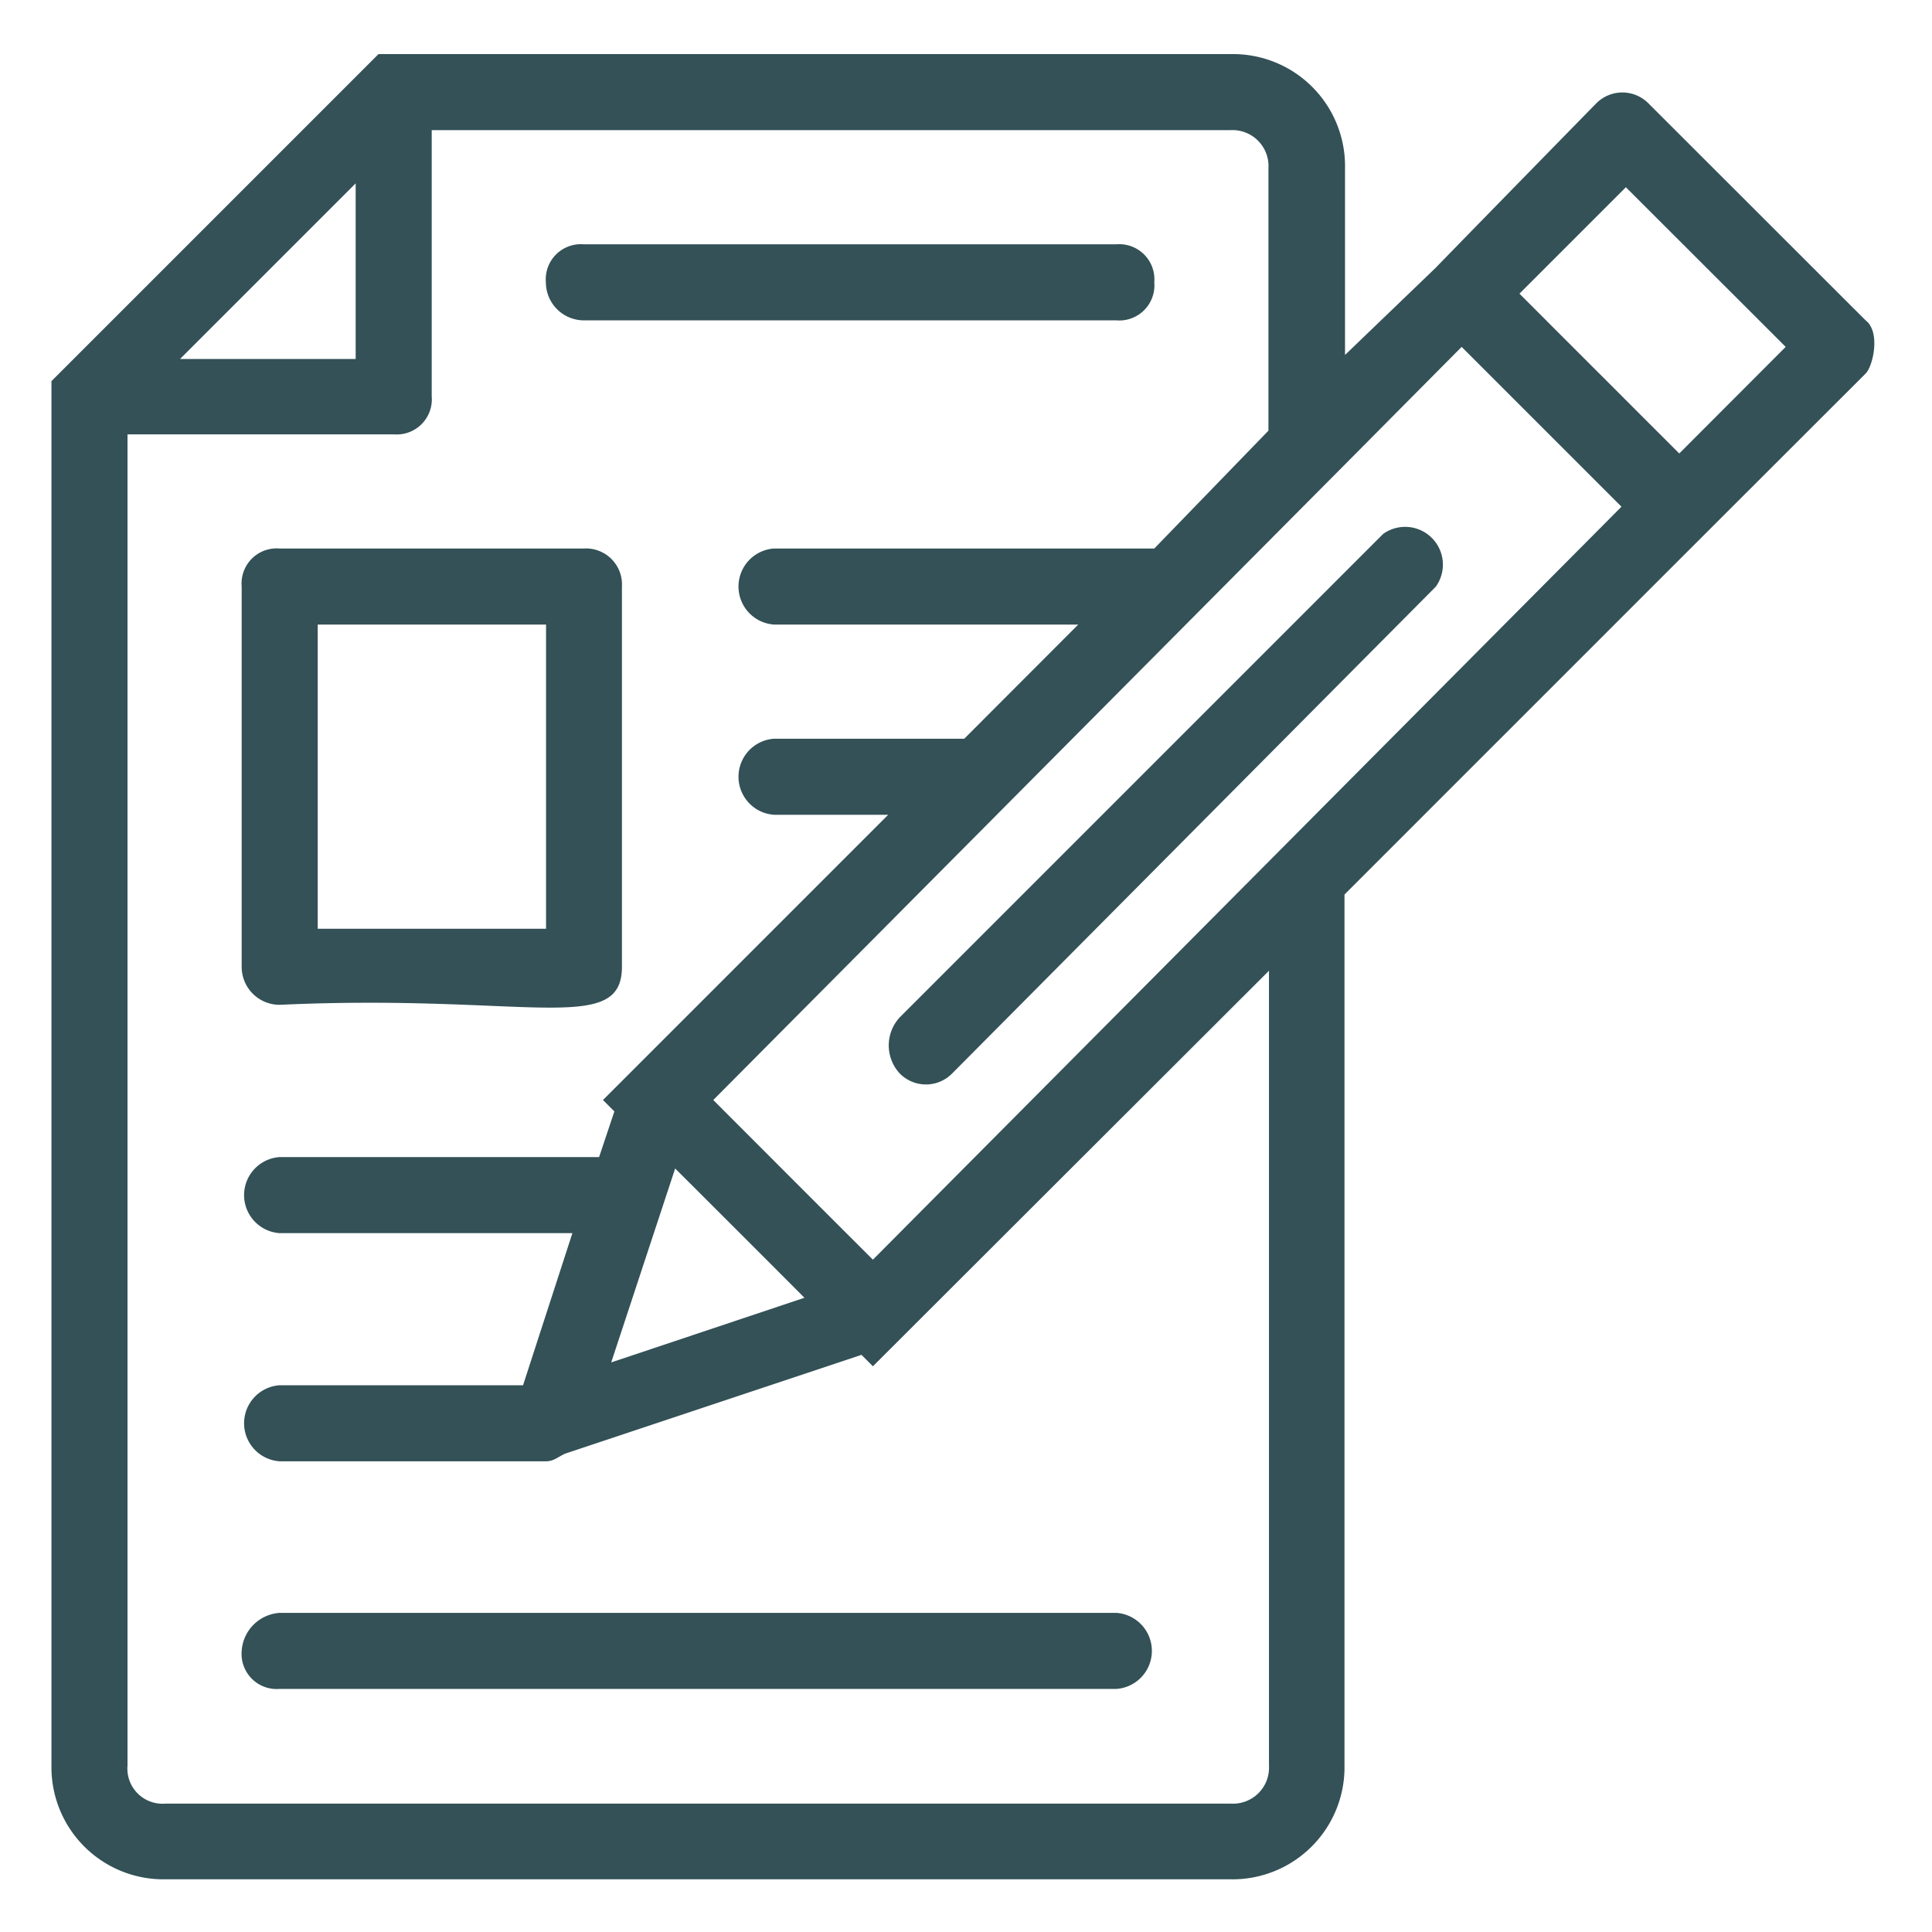 <svg xmlns="http://www.w3.org/2000/svg" viewBox="0 0 110 110"><defs><style>.cls-1{fill:none;}.cls-2{fill:#335157;}</style></defs><title>Document</title><g id="Layer_2" data-name="Layer 2"><g id="Layer_1-2" data-name="Layer 1"><rect class="cls-1" width="110" height="110"/><path class="cls-2" d="M15.92,57.21C30,56.56,35.41,59,35.41,55.05V33.4a2.05,2.05,0,0,0-2.17-2.17H15.92a2,2,0,0,0-2.16,2.17V55.05A2.16,2.16,0,0,0,15.92,57.21Zm2.17-21.65h13V52.88h-13Z"/><path class="cls-2" d="M33.24,18.24H63.56a2,2,0,0,0,2.16-2.17,2,2,0,0,0-2.16-2.16H33.24a2,2,0,0,0-2.16,2.16A2.17,2.17,0,0,0,33.24,18.24Z"/><path class="cls-2" d="M13.76,94a2,2,0,0,0,2.16,2.16H63.56a2.17,2.17,0,0,0,0-4.33H15.92A2.32,2.32,0,0,0,13.76,94Z"/><path class="cls-2" d="M106.22,18.24,93.87,5.9a2.09,2.09,0,0,0-3,0c-.21.21-9.31,9.52-9.09,9.31l-5.2,5V9.58a6.38,6.38,0,0,0-6.5-6.5H21.55L2.93,21.7v78.82A6.38,6.38,0,0,0,9.42,107H70.05a6.38,6.38,0,0,0,6.5-6.5V50.93L97.12,30.36l9.1-9.09C106.65,20.84,107.08,18.89,106.22,18.24Zm-23,1.51,9.1,9.1L49.7,71.72c-.22-.21-9.74-9.74-9.09-9.09L76.55,26.47ZM38.44,66.53c.22.21,7.8,7.79,7.36,7.36l-11,3.68ZM20.25,10.44v10h-10Zm52,44.83v45.25a2.05,2.05,0,0,1-2.17,2.17H9.42a2,2,0,0,1-2.16-2.17V24.73H22.42a2,2,0,0,0,2.16-2.16V7.41H70.05a2.05,2.05,0,0,1,2.17,2.17V24.52l-6.5,6.71H44.07a2.17,2.17,0,0,0,0,4.33H61.39l-6.49,6.5H44.07a2.17,2.17,0,0,0,0,4.33h6.5L34.33,62.63l.65.65-.87,2.6H15.92a2.17,2.17,0,0,0,0,4.33H32.59l-2.81,8.66H15.92a2.17,2.17,0,0,0,0,4.33H31.08c.43,0,.65-.22,1.08-.43l16.89-5.63.65.65ZM95.61,25.82l-9.1-9.1,6.06-6.06,9.1,9.09Z"/><path class="cls-2" d="M51.22,61.11a2.09,2.09,0,0,0,3,0L81.75,33.4a2.15,2.15,0,0,0-3-3l-27.5,27.5A2.35,2.35,0,0,0,51.22,61.11Z"/></g></g></svg>